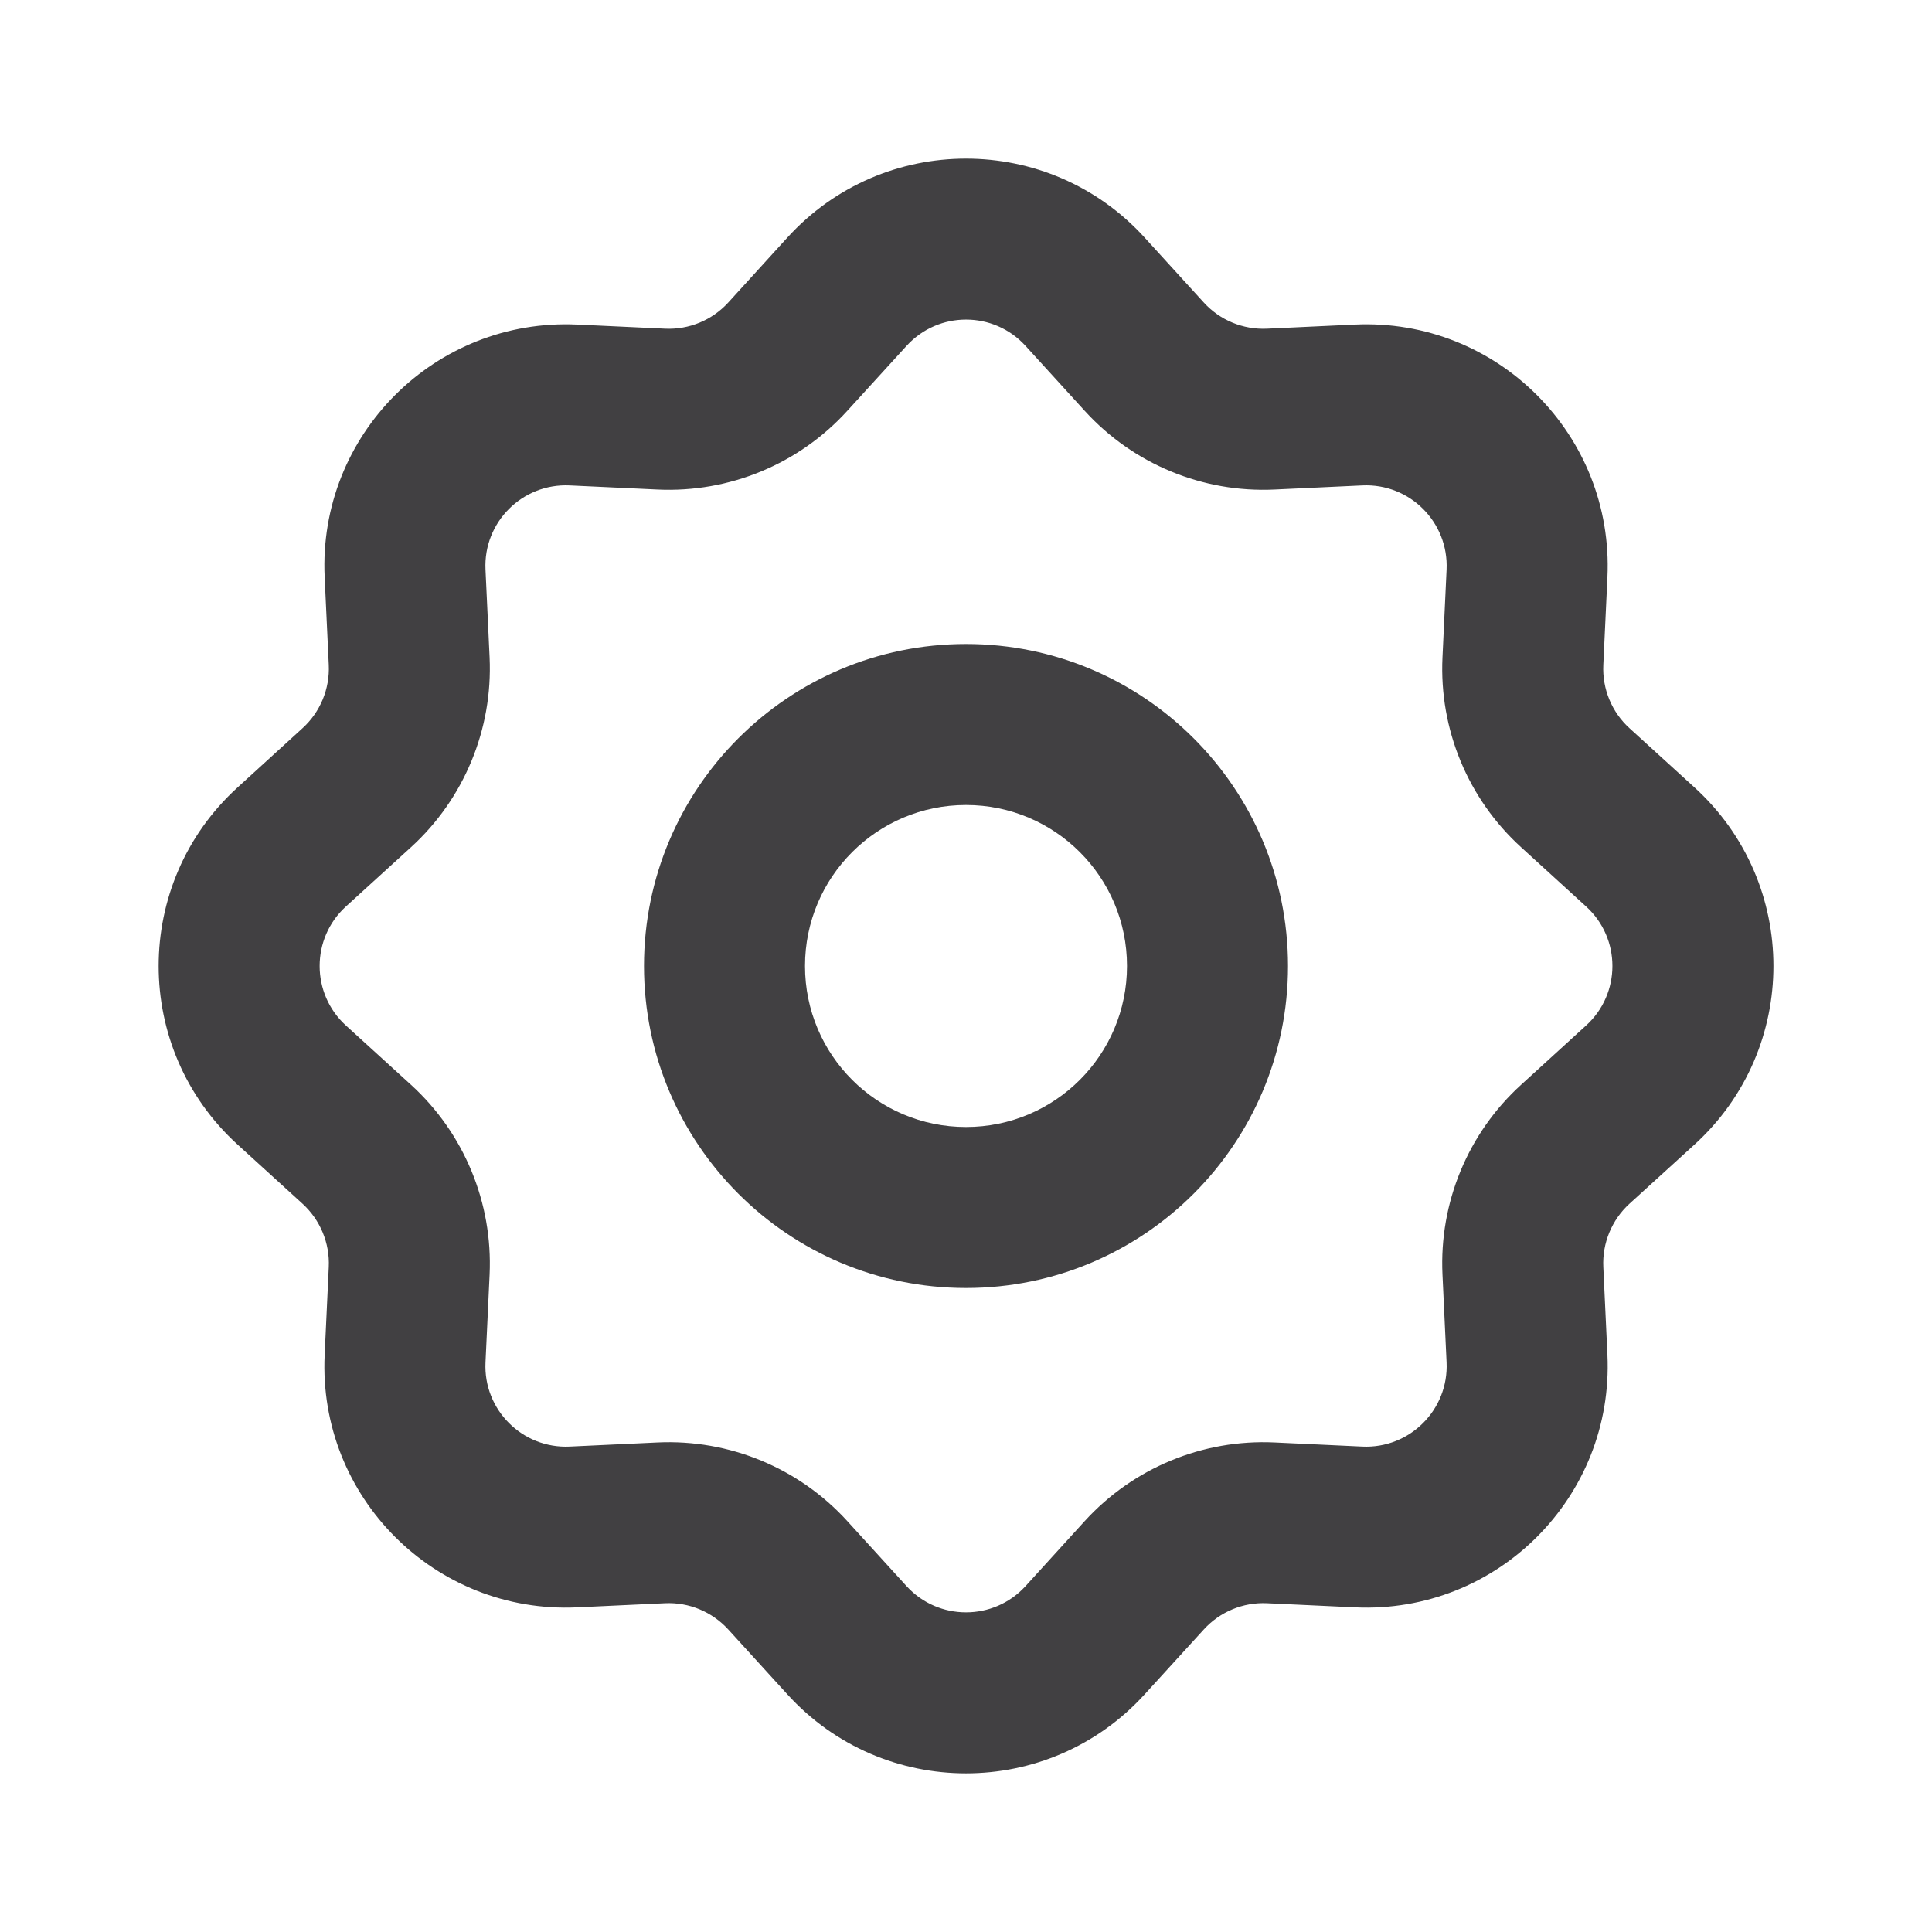 <svg width="24" height="24" viewBox="0 0 24 24" fill="none" xmlns="http://www.w3.org/2000/svg">
<path fill-rule="evenodd" clip-rule="evenodd" d="M9.782 2.95C10.972 1.644 13.028 1.644 14.218 2.95L14.954 3.758C15.154 3.978 15.443 4.097 15.74 4.083L16.831 4.032C18.596 3.95 20.05 5.404 19.968 7.169L19.917 8.26C19.903 8.558 20.022 8.846 20.242 9.046L21.05 9.782C22.357 10.972 22.357 13.028 21.05 14.218L20.242 14.953C20.022 15.154 19.903 15.442 19.917 15.739L19.968 16.831C20.05 18.596 18.596 20.05 16.831 19.967L15.74 19.916C15.443 19.902 15.154 20.022 14.954 20.242L14.218 21.049C13.028 22.356 10.972 22.356 9.782 21.049L9.047 20.242C8.846 20.022 8.558 19.902 8.261 19.916L7.17 19.967C5.404 20.05 3.95 18.596 4.033 16.831L4.084 15.739C4.098 15.442 3.978 15.154 3.758 14.953L2.951 14.218C1.644 13.028 1.644 10.972 2.951 9.782L3.758 9.046C3.978 8.846 4.098 8.558 4.084 8.26L4.033 7.169C3.95 5.404 5.404 3.95 7.17 4.032L8.261 4.083C8.558 4.097 8.846 3.978 9.047 3.758L9.782 2.95ZM12.74 4.297C12.343 3.861 11.658 3.861 11.261 4.297L10.525 5.104C9.924 5.765 9.06 6.123 8.167 6.081L7.076 6.03C6.488 6.003 6.003 6.487 6.031 7.076L6.082 8.167C6.123 9.059 5.765 9.924 5.105 10.525L4.297 11.261C3.862 11.657 3.862 12.343 4.297 12.739L5.105 13.475C5.765 14.076 6.123 14.941 6.082 15.833L6.031 16.924C6.003 17.512 6.488 17.997 7.076 17.97L8.167 17.919C9.06 17.877 9.924 18.235 10.525 18.895L11.261 19.703C11.658 20.138 12.343 20.138 12.74 19.703L13.475 18.895C14.077 18.235 14.941 17.877 15.833 17.919L16.924 17.97C17.513 17.997 17.997 17.512 17.97 16.924L17.919 15.833C17.877 14.941 18.235 14.076 18.896 13.475L19.703 12.739C20.139 12.343 20.139 11.657 19.703 11.261L18.896 10.525C18.235 9.924 17.877 9.059 17.919 8.167L17.97 7.076C17.997 6.487 17.513 6.003 16.924 6.03L15.833 6.081C14.941 6.123 14.077 5.765 13.475 5.104L12.74 4.297Z" fill="#414042"/>
<path fill-rule="evenodd" clip-rule="evenodd" d="M12 10C10.895 10 10 10.895 10 12C10 13.105 10.895 14 12 14C13.105 14 14 13.105 14 12C14 10.895 13.105 10 12 10ZM8 12C8 9.791 9.791 8 12 8C14.209 8 16 9.791 16 12C16 14.209 14.209 16 12 16C9.791 16 8 14.209 8 12Z" fill="#414042"/>
</svg>
